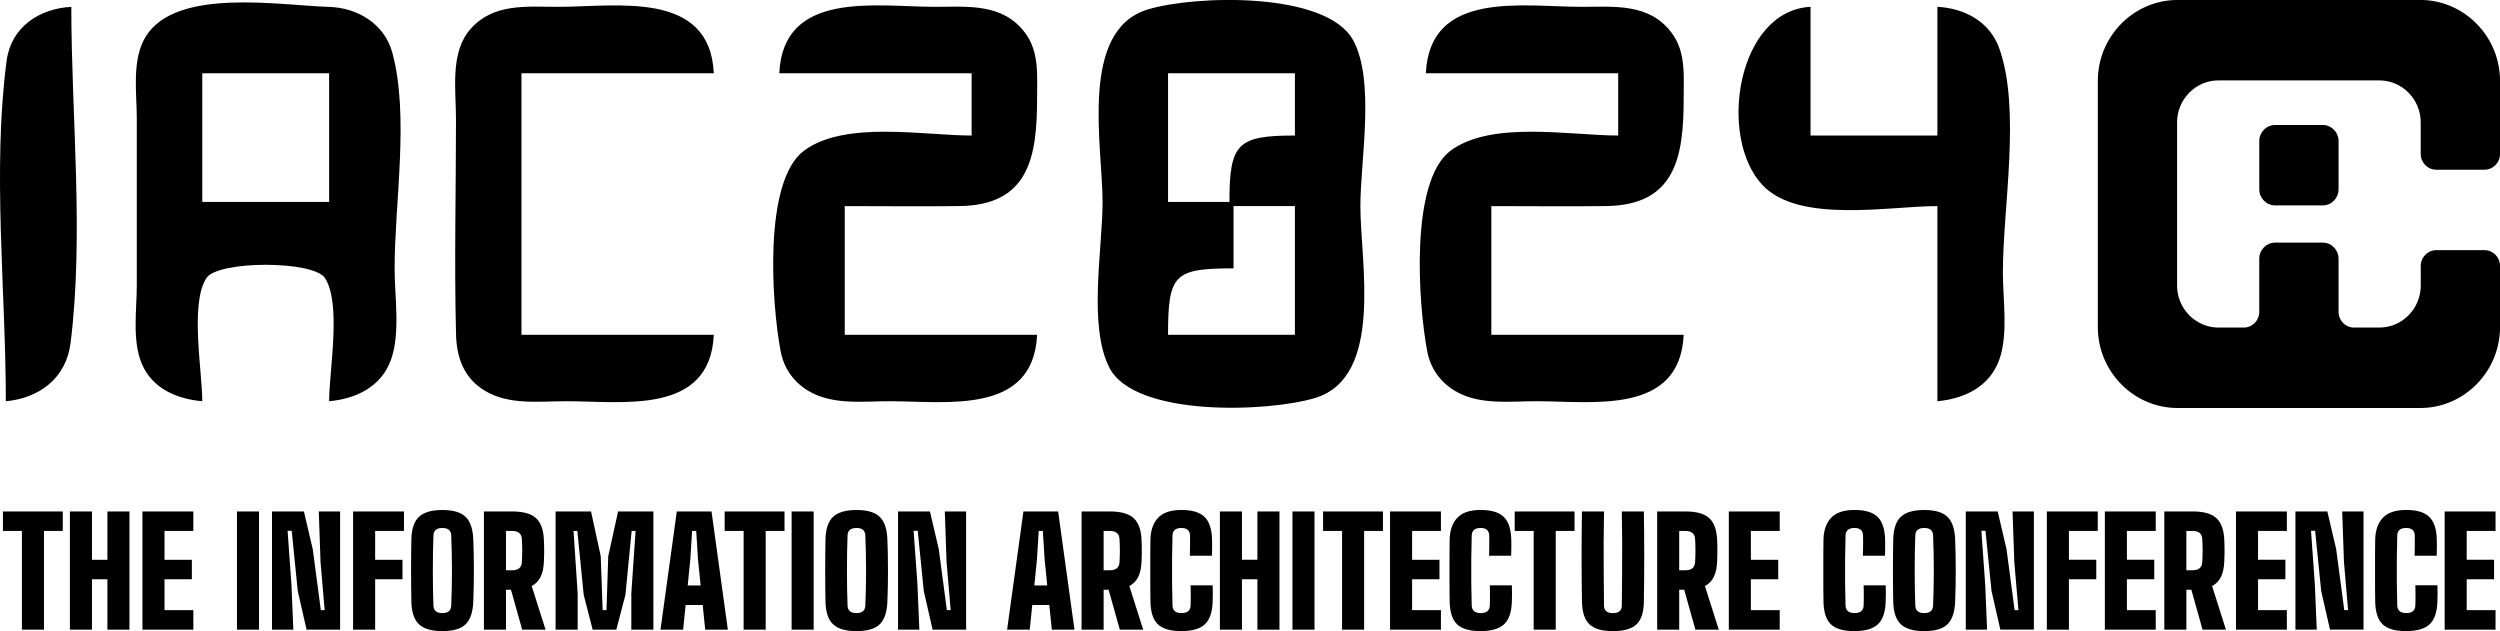 <svg viewBox="0 0 408 103" xmlns="http://www.w3.org/2000/svg"><title>Information Architecture Conference Logo</title><path d="m3.576 102.759v-16.107h-3.096v-3.183h9.768v3.183h-3.072v16.107zm7.832 0v-19.289h3.6v7.884h2.52v-7.884h3.6v19.289h-3.6v-8.222h-2.52v8.222zm11.84 0v-19.289h8.304v3.183h-4.704v4.702h4.464v3.183h-4.464v5.039h4.704v3.183zm15.424 0v-19.289h3.6v19.289zm5.72 0v-19.289h5.208l1.44 6.148 1.32 9.958h.624l-.672-7.836-.288-8.27h3.48v19.289h-5.472l-1.44-6.317-.984-9.813h-.672l.624 8.728.312 7.402zm13.232 0v-19.289h8.304v3.183h-4.704v4.702h4.464v3.183h-4.464v8.222zm14.576.241c-1.76 0-3.036-.374-3.828-1.121s-1.204-1.989-1.236-3.725c-.032-1.575-.048-3.259-.048-5.051 0-1.792.016-3.476.048-5.051.032-1.72.444-2.954 1.236-3.701.792-.747 2.068-1.121 3.828-1.121s3.024.374 3.792 1.121c.768.747 1.184 1.981 1.248 3.701.064 1.607.096 3.299.096 5.075 0 1.776-.032 3.452-.096 5.027-.064 1.736-.48 2.978-1.248 3.725s-2.032 1.121-3.792 1.121zm0-2.942c.928 0 1.408-.41 1.44-1.23.032-.82.06-1.72.084-2.701s.036-1.989.036-3.026c0-1.037-.012-2.045-.036-3.026-.024-.981-.052-1.881-.084-2.701-.032-.804-.512-1.206-1.44-1.206-.944 0-1.432.402-1.464 1.206-.032.82-.056 1.72-.072 2.701-.016.981-.024 1.989-.024 3.026 0 1.037.008 2.045.024 3.026s.04 1.881.072 2.701c.032.82.52 1.23 1.464 1.23zm6.776 2.7v-19.289h4.632c1.792 0 3.084.366 3.876 1.097.792.731 1.22 1.933 1.284 3.605.016.45.028.844.036 1.181s.008.675 0 1.013-.02.731-.036 1.181c-.032 1.045-.208 1.901-.528 2.568s-.808 1.177-1.464 1.531l2.256 7.113h-3.816l-1.824-6.51h-.816v6.51zm3.6-9.693h1.032c.992 0 1.512-.442 1.56-1.326.08-1.254.08-2.508 0-3.761-.048-.884-.568-1.326-1.56-1.326h-1.032zm8.096 9.693v-19.289h5.784l1.584 7.306.312 8.801h.624l.288-8.801 1.608-7.306h5.76v19.289h-3.6v-5.931l.696-10.175h-.648l-1.008 10.416-1.488 5.69h-3.864l-1.464-5.69-1.032-10.416h-.624l.672 10.175v5.931zm25.448-19.289 2.664 19.289h-3.696l-.408-4.027h-2.784l-.408 4.027h-3.696l2.664-19.289zm11.912 0v3.183h-3.072v16.107h-3.6v-16.107h-3.096v-3.183zm-14.408 3.183h-.672l-.288 4.629-.432 4.268h2.112l-.432-4.268zm15.568 16.107v-19.289h3.6v19.289zm10.592.241c-1.76 0-3.036-.374-3.828-1.121s-1.204-1.989-1.236-3.725c-.032-1.575-.048-3.259-.048-5.051 0-1.792.016-3.476.048-5.051.032-1.72.444-2.954 1.236-3.701.792-.747 2.068-1.121 3.828-1.121s3.024.374 3.792 1.121c.768.747 1.184 1.981 1.248 3.701.064 1.607.096 3.299.096 5.075 0 1.776-.032 3.452-.096 5.027-.064 1.736-.48 2.978-1.248 3.725s-2.032 1.121-3.792 1.121zm0-2.942c.928 0 1.408-.41 1.44-1.23.032-.82.06-1.72.084-2.701s.036-1.989.036-3.026c0-1.037-.012-2.045-.036-3.026-.024-.981-.052-1.881-.084-2.701-.032-.804-.512-1.206-1.44-1.206-.944 0-1.432.402-1.464 1.206-.032.82-.056 1.72-.072 2.701-.016.981-.024 1.989-.024 3.026 0 1.037.008 2.045.024 3.026s.04 1.881.072 2.701c.032.82.52 1.23 1.464 1.23zm6.776 2.7v-19.289h5.208l1.44 6.148 1.32 9.958h.624l-.672-7.836-.288-8.27h3.48v19.289h-5.472l-1.44-6.317-.984-9.813h-.672l.624 8.728.312 7.402zm17.8 0 2.664-19.289h5.664l2.664 19.289h-3.696l-.408-4.027h-2.784l-.408 4.027zm4.44-7.209h2.112l-.432-4.268-.288-4.629h-.672l-.288 4.629zm7.712 7.209v-19.289h4.632c1.792 0 3.084.366 3.876 1.097.792.731 1.22 1.933 1.284 3.605.016.45.028.844.036 1.181s.008.675 0 1.013-.02.731-.036 1.181c-.032 1.045-.208 1.901-.528 2.568s-.808 1.177-1.464 1.531l2.256 7.113h-3.816l-1.824-6.51h-.816v6.51zm3.6-9.693h1.032c.992 0 1.512-.442 1.56-1.326.08-1.254.08-2.508 0-3.761-.048-.884-.568-1.326-1.56-1.326h-1.032zm12.704 9.934c-1.808 0-3.096-.374-3.864-1.121s-1.168-1.989-1.2-3.725c-.016-.675-.024-1.451-.024-2.327s0-1.784 0-2.725c0-.94 0-1.853 0-2.737s.008-1.664.024-2.339c.032-1.479.444-2.648 1.236-3.508s2.068-1.29 3.828-1.29c1.728 0 2.98.374 3.756 1.121.776.747 1.188 1.981 1.236 3.701.016.402.02.844.012 1.326-.008.482-.02.924-.036 1.326h-3.6c.016-.305.024-.659.024-1.061 0-.402.004-.808.012-1.218s.004-.76-.012-1.049c-.032-.804-.496-1.206-1.392-1.206-.944 0-1.432.402-1.464 1.206-.032 1.125-.056 2.363-.072 3.713-.016 1.35-.016 2.696 0 4.039.016 1.342.04 2.576.072 3.701.032.82.52 1.23 1.464 1.23.96 0 1.456-.41 1.488-1.23.016-.289.024-.639.024-1.049 0-.41 0-.816 0-1.218 0-.402-.008-.747-.024-1.037h3.6c.016.386.024.824.024 1.314 0 .49-.008.928-.024 1.314-.048 1.736-.468 2.978-1.26 3.725s-2.068 1.121-3.828 1.121zm6.272-.241v-19.289h3.6v7.884h2.52v-7.884h3.6v19.289h-3.6v-8.222h-2.52v8.222zm11.84 0v-19.289h3.6v19.289zm8.096 0v-16.107h-3.096v-3.183h9.768v3.183h-3.072v16.107zm7.832 0v-19.289h8.304v3.183h-4.704v4.702h4.464v3.183h-4.464v5.039h4.704v3.183zm14.792.241c-1.808 0-3.096-.374-3.864-1.121s-1.168-1.989-1.2-3.725c-.016-.675-.024-1.451-.024-2.327s0-1.784 0-2.725c0-.94 0-1.853 0-2.737s.008-1.664.024-2.339c.032-1.479.444-2.648 1.236-3.508s2.068-1.29 3.828-1.29c1.728 0 2.98.374 3.756 1.121.776.747 1.188 1.981 1.236 3.701.016.402.02.844.012 1.326-.008.482-.02.924-.036 1.326h-3.6c.016-.305.024-.659.024-1.061 0-.402.004-.808.012-1.218s.004-.76-.012-1.049c-.032-.804-.496-1.206-1.392-1.206-.944 0-1.432.402-1.464 1.206-.032 1.125-.056 2.363-.072 3.713-.016 1.35-.016 2.696 0 4.039.016 1.342.04 2.576.072 3.701.032.82.52 1.23 1.464 1.23.96 0 1.456-.41 1.488-1.23.016-.289.024-.639.024-1.049 0-.41 0-.816 0-1.218 0-.402-.008-.747-.024-1.037h3.6c.016.386.024.824.024 1.314 0 .49-.008.928-.024 1.314-.048 1.736-.468 2.978-1.26 3.725s-2.068 1.121-3.828 1.121zm8.648-.241v-16.107h-3.096v-3.183h9.768v3.183h-3.072v16.107zm12.944.241c-1.792 0-3.076-.374-3.852-1.121s-1.18-1.989-1.212-3.725c-.08-4.903-.08-9.797 0-14.684h3.6c-.032 1.607-.052 3.291-.06 5.051-.008 1.76-.004 3.512.012 5.256s.032 3.428.048 5.051c0 .82.488 1.23 1.464 1.23.96 0 1.44-.41 1.44-1.23.016-1.624.032-3.307.048-5.051s.02-3.496.012-5.256c-.008-1.76-.028-3.444-.06-5.051h3.6c.08 4.887.08 9.781 0 14.684-.016 1.736-.412 2.978-1.188 3.725s-2.06 1.121-3.852 1.121zm7.208-.241v-19.289h4.632c1.792 0 3.084.366 3.876 1.097.792.731 1.22 1.933 1.284 3.605.016.45.028.844.036 1.181s.008.675 0 1.013-.02.731-.036 1.181c-.032 1.045-.208 1.901-.528 2.568s-.808 1.177-1.464 1.531l2.256 7.113h-3.816l-1.824-6.51h-.816v6.51zm3.6-9.693h1.032c.992 0 1.512-.442 1.56-1.326.08-1.254.08-2.508 0-3.761-.048-.884-.568-1.326-1.56-1.326h-1.032zm8.096 9.693v-19.289h8.304v3.183h-4.704v4.702h4.464v3.183h-4.464v5.039h4.704v3.183zm20.512.241c-1.808 0-3.096-.374-3.864-1.121s-1.168-1.989-1.2-3.725c-.016-.675-.024-1.451-.024-2.327s0-1.784 0-2.725c0-.94 0-1.853 0-2.737s.008-1.664.024-2.339c.032-1.479.444-2.648 1.236-3.508s2.068-1.29 3.828-1.29c1.728 0 2.98.374 3.756 1.121.776.747 1.188 1.981 1.236 3.701.016.402.02.844.012 1.326-.008.482-.02.924-.036 1.326h-3.6c.016-.305.024-.659.024-1.061 0-.402.004-.808.012-1.218s.004-.76-.012-1.049c-.032-.804-.496-1.206-1.392-1.206-.944 0-1.432.402-1.464 1.206-.032 1.125-.056 2.363-.072 3.713-.016 1.35-.016 2.696 0 4.039.016 1.342.04 2.576.072 3.701.032.82.52 1.23 1.464 1.23.96 0 1.456-.41 1.488-1.23.016-.289.024-.639.024-1.049 0-.41 0-.816 0-1.218 0-.402-.008-.747-.024-1.037h3.6c.016.386.024.824.024 1.314 0 .49-.008.928-.024 1.314-.048 1.736-.468 2.978-1.26 3.725s-2.068 1.121-3.828 1.121zm11.384 0c-1.76 0-3.036-.374-3.828-1.121s-1.204-1.989-1.236-3.725c-.032-1.575-.048-3.259-.048-5.051 0-1.792.016-3.476.048-5.051.032-1.72.444-2.954 1.236-3.701.792-.747 2.068-1.121 3.828-1.121s3.024.374 3.792 1.121c.768.747 1.184 1.981 1.248 3.701.064 1.607.096 3.299.096 5.075 0 1.776-.032 3.452-.096 5.027-.064 1.736-.48 2.978-1.248 3.725s-2.032 1.121-3.792 1.121zm0-2.942c.928 0 1.408-.41 1.44-1.23.032-.82.06-1.72.084-2.701s.036-1.989.036-3.026c0-1.037-.012-2.045-.036-3.026-.024-.981-.052-1.881-.084-2.701-.032-.804-.512-1.206-1.44-1.206-.944 0-1.432.402-1.464 1.206-.032.82-.056 1.72-.072 2.701-.016.981-.024 1.989-.024 3.026 0 1.037.008 2.045.024 3.026s.04 1.881.072 2.701c.032.82.52 1.23 1.464 1.23zm6.776 2.7v-19.289h5.208l1.44 6.148 1.32 9.958h.624l-.672-7.836-.288-8.27h3.48v19.289h-5.472l-1.44-6.317-.984-9.813h-.672l.624 8.728.312 7.402zm13.232 0v-19.289h8.304v3.183h-4.704v4.702h4.464v3.183h-4.464v8.222zm9.464 0v-19.289h8.304v3.183h-4.704v4.702h4.464v3.183h-4.464v5.039h4.704v3.183zm9.704 0v-19.289h4.632c1.792 0 3.084.366 3.876 1.097.792.731 1.22 1.933 1.284 3.605.016.45.028.844.036 1.181s.008.675 0 1.013-.02.731-.036 1.181c-.032 1.045-.208 1.901-.528 2.568s-.808 1.177-1.464 1.531l2.256 7.113h-3.816l-1.824-6.51h-.816v6.51zm3.6-9.693h1.032c.992 0 1.512-.442 1.56-1.326.08-1.254.08-2.508 0-3.761-.048-.884-.568-1.326-1.56-1.326h-1.032zm8.096 9.693v-19.289h8.304v3.183h-4.704v4.702h4.464v3.183h-4.464v5.039h4.704v3.183zm9.704 0v-19.289h5.208l1.44 6.148 1.32 9.958h.624l-.672-7.836-.288-8.27h3.48v19.289h-5.472l-1.44-6.317-.984-9.813h-.672l.624 8.728.312 7.402zm18.08.241c-1.808 0-3.096-.374-3.864-1.121s-1.168-1.989-1.2-3.725c-.016-.675-.024-1.451-.024-2.327s0-1.784 0-2.725c0-.94 0-1.853 0-2.737s.008-1.664.024-2.339c.032-1.479.444-2.648 1.236-3.508s2.068-1.29 3.828-1.29c1.728 0 2.98.374 3.756 1.121.776.747 1.188 1.981 1.236 3.701.016.402.02.844.012 1.326-.008.482-.02.924-.036 1.326h-3.6c.016-.305.024-.659.024-1.061 0-.402.004-.808.012-1.218s.004-.76-.012-1.049c-.032-.804-.496-1.206-1.392-1.206-.944 0-1.432.402-1.464 1.206-.032 1.125-.056 2.363-.072 3.713-.016 1.35-.016 2.696 0 4.039.016 1.342.04 2.576.072 3.701.032.82.52 1.23 1.464 1.23.96 0 1.456-.41 1.488-1.23.016-.289.024-.639.024-1.049 0-.41 0-.816 0-1.218 0-.402-.008-.747-.024-1.037h3.6c.016.386.024.824.024 1.314 0 .49-.008.928-.024 1.314-.048 1.736-.468 2.978-1.26 3.725s-2.068 1.121-3.828 1.121zm6.272-.241v-19.289h8.304v3.183h-4.704v4.702h4.464v3.183h-4.464v5.039h4.704v3.183zm-398.015-37.274c5.399-.482 9.845-3.736 10.562-9.486 2.208-17.704.124-37.024.124-54.881-5.172.273-9.829 3.258-10.56 8.808-2.352 17.853-.126 37.533-.126 55.558m22.86-59.56c4.993-7.992 21.867-5.038 29.901-4.796 4.585.138 9.019 2.718 10.306 7.443 2.812 10.324.38 24.519.38 35.231 0 4.588.971 10.537-.587 14.903-1.587 4.447-5.756 6.39-10.099 6.778 0-4.939 2.048-15.953-.686-20.111-1.888-2.871-17.442-2.871-19.331 0-2.735 4.158-.686 15.172-.686 20.111-4.088-.365-8.136-2.022-9.865-6.108-1.602-3.785-.82-8.834-.82-12.863v-27.102c0-4.267-.874-9.706 1.488-13.488zm29.901 6.034h-20.703v21.004h20.703zm62.778 42.685h-31.389v-42.685h31.389c-.624-13.615-15.909-10.841-25.378-10.841-5.087 0-10.561-.651-14.32 3.61-3.39 3.843-2.376 9.934-2.376 14.683 0 11.731-.296 23.506.01 35.232.1 3.811 1.334 7.092 4.692 9.124 3.954 2.393 8.922 1.716 13.33 1.716 9.252 0 23.441 2.291 24.043-10.841m10.686-42.685h31.389v10.163c-7.823 0-20.698-2.479-27.353 2.474-6.704 4.989-5.268 25.107-3.809 32.758.524 2.75 2.108 4.982 4.475 6.414 3.954 2.393 8.922 1.716 13.33 1.716 9.252 0 23.441 2.291 24.043-10.841h-31.389v-21.004c6.232 0 12.469.073 18.7-.003 11.356-.138 12.689-7.994 12.689-17.613 0-3.717.376-7.592-1.999-10.715-3.673-4.831-9.345-4.191-14.697-4.191-9.516 0-24.756-2.79-25.378 10.841m60.107-10.401c7.707-2.362 29.192-2.97 33.547 5.008 3.624 6.639 1.181 19.614 1.181 27.074 0 9.116 3.864 27.855-7.347 31.302-7.564 2.326-29.408 3.184-33.6-4.905-3.52-6.791-1.128-19.523-1.128-27.074 0-9.102-3.877-27.965 7.346-31.405zm24.043 32.082h-10.018v10.163c-9.722 0-10.686.977-10.686 10.841h20.703zm0-21.681h-20.703v21.004h10.018c0-9.538 1.284-10.841 10.686-10.841zm21.371 0h31.389v10.163c-7.823 0-20.698-2.479-27.353 2.474-6.704 4.989-5.268 25.107-3.809 32.758.524 2.75 2.108 4.982 4.475 6.414 3.954 2.393 8.922 1.716 13.33 1.716 9.252 0 23.441 2.291 24.043-10.841h-31.389v-21.004c6.232 0 12.468.073 18.7-.003 11.356-.138 12.689-7.994 12.689-17.613 0-3.717.376-7.592-1.999-10.715-3.673-4.831-9.345-4.191-14.697-4.191-9.516 0-24.756-2.79-25.378 10.841m83.482 21.681v31.844c4.342-.388 8.512-2.331 10.099-6.778 1.494-4.188.587-9.829.587-14.226 0-10.601 2.972-26.611-.587-36.584-1.576-4.418-5.737-6.548-10.099-6.778v21.004h-20.703v-21.004c-11.982.632-15.168 21.24-7.872 29.06 5.937 6.363 20.683 3.461 28.575 3.461m78.807-33.641c7.155 0 13.012 5.938 13.012 13.201v11.931c0 1.422-1.134 2.573-2.536 2.573h-7.866c-1.406.003-2.539-1.147-2.539-2.569v-5.159c0-3.767-3.036-6.847-6.749-6.847h-26.262c-3.713 0-6.749 3.08-6.749 6.847v26.643c0 3.764 3.036 6.847 6.749 6.847h4.143c1.392 0 2.519-1.143 2.519-2.556v-8.681c0-1.453 1.161-2.627 2.59-2.627h7.762c1.432 0 2.59 1.178 2.59 2.627v8.681c0 1.412 1.127 2.556 2.519 2.556h4.143c3.713 0 6.749-3.08 6.749-6.847v-3.212c0-1.422 1.134-2.573 2.536-2.573h7.866c1.402 0 2.536 1.15 2.536 2.573v9.985c0 7.259-5.853 13.201-13.012 13.201h-39.616c-7.155 0-13.012-5.938-13.012-13.201v-40.19c0-7.259 5.854-13.201 13.012-13.201zm-15.927 20.405c1.43 0 2.59 1.176 2.59 2.627v7.871c0 1.451-1.159 2.627-2.59 2.627h-7.759c-1.43 0-2.59-1.176-2.59-2.627v-7.871c0-1.451 1.159-2.627 2.59-2.627z"/></svg>